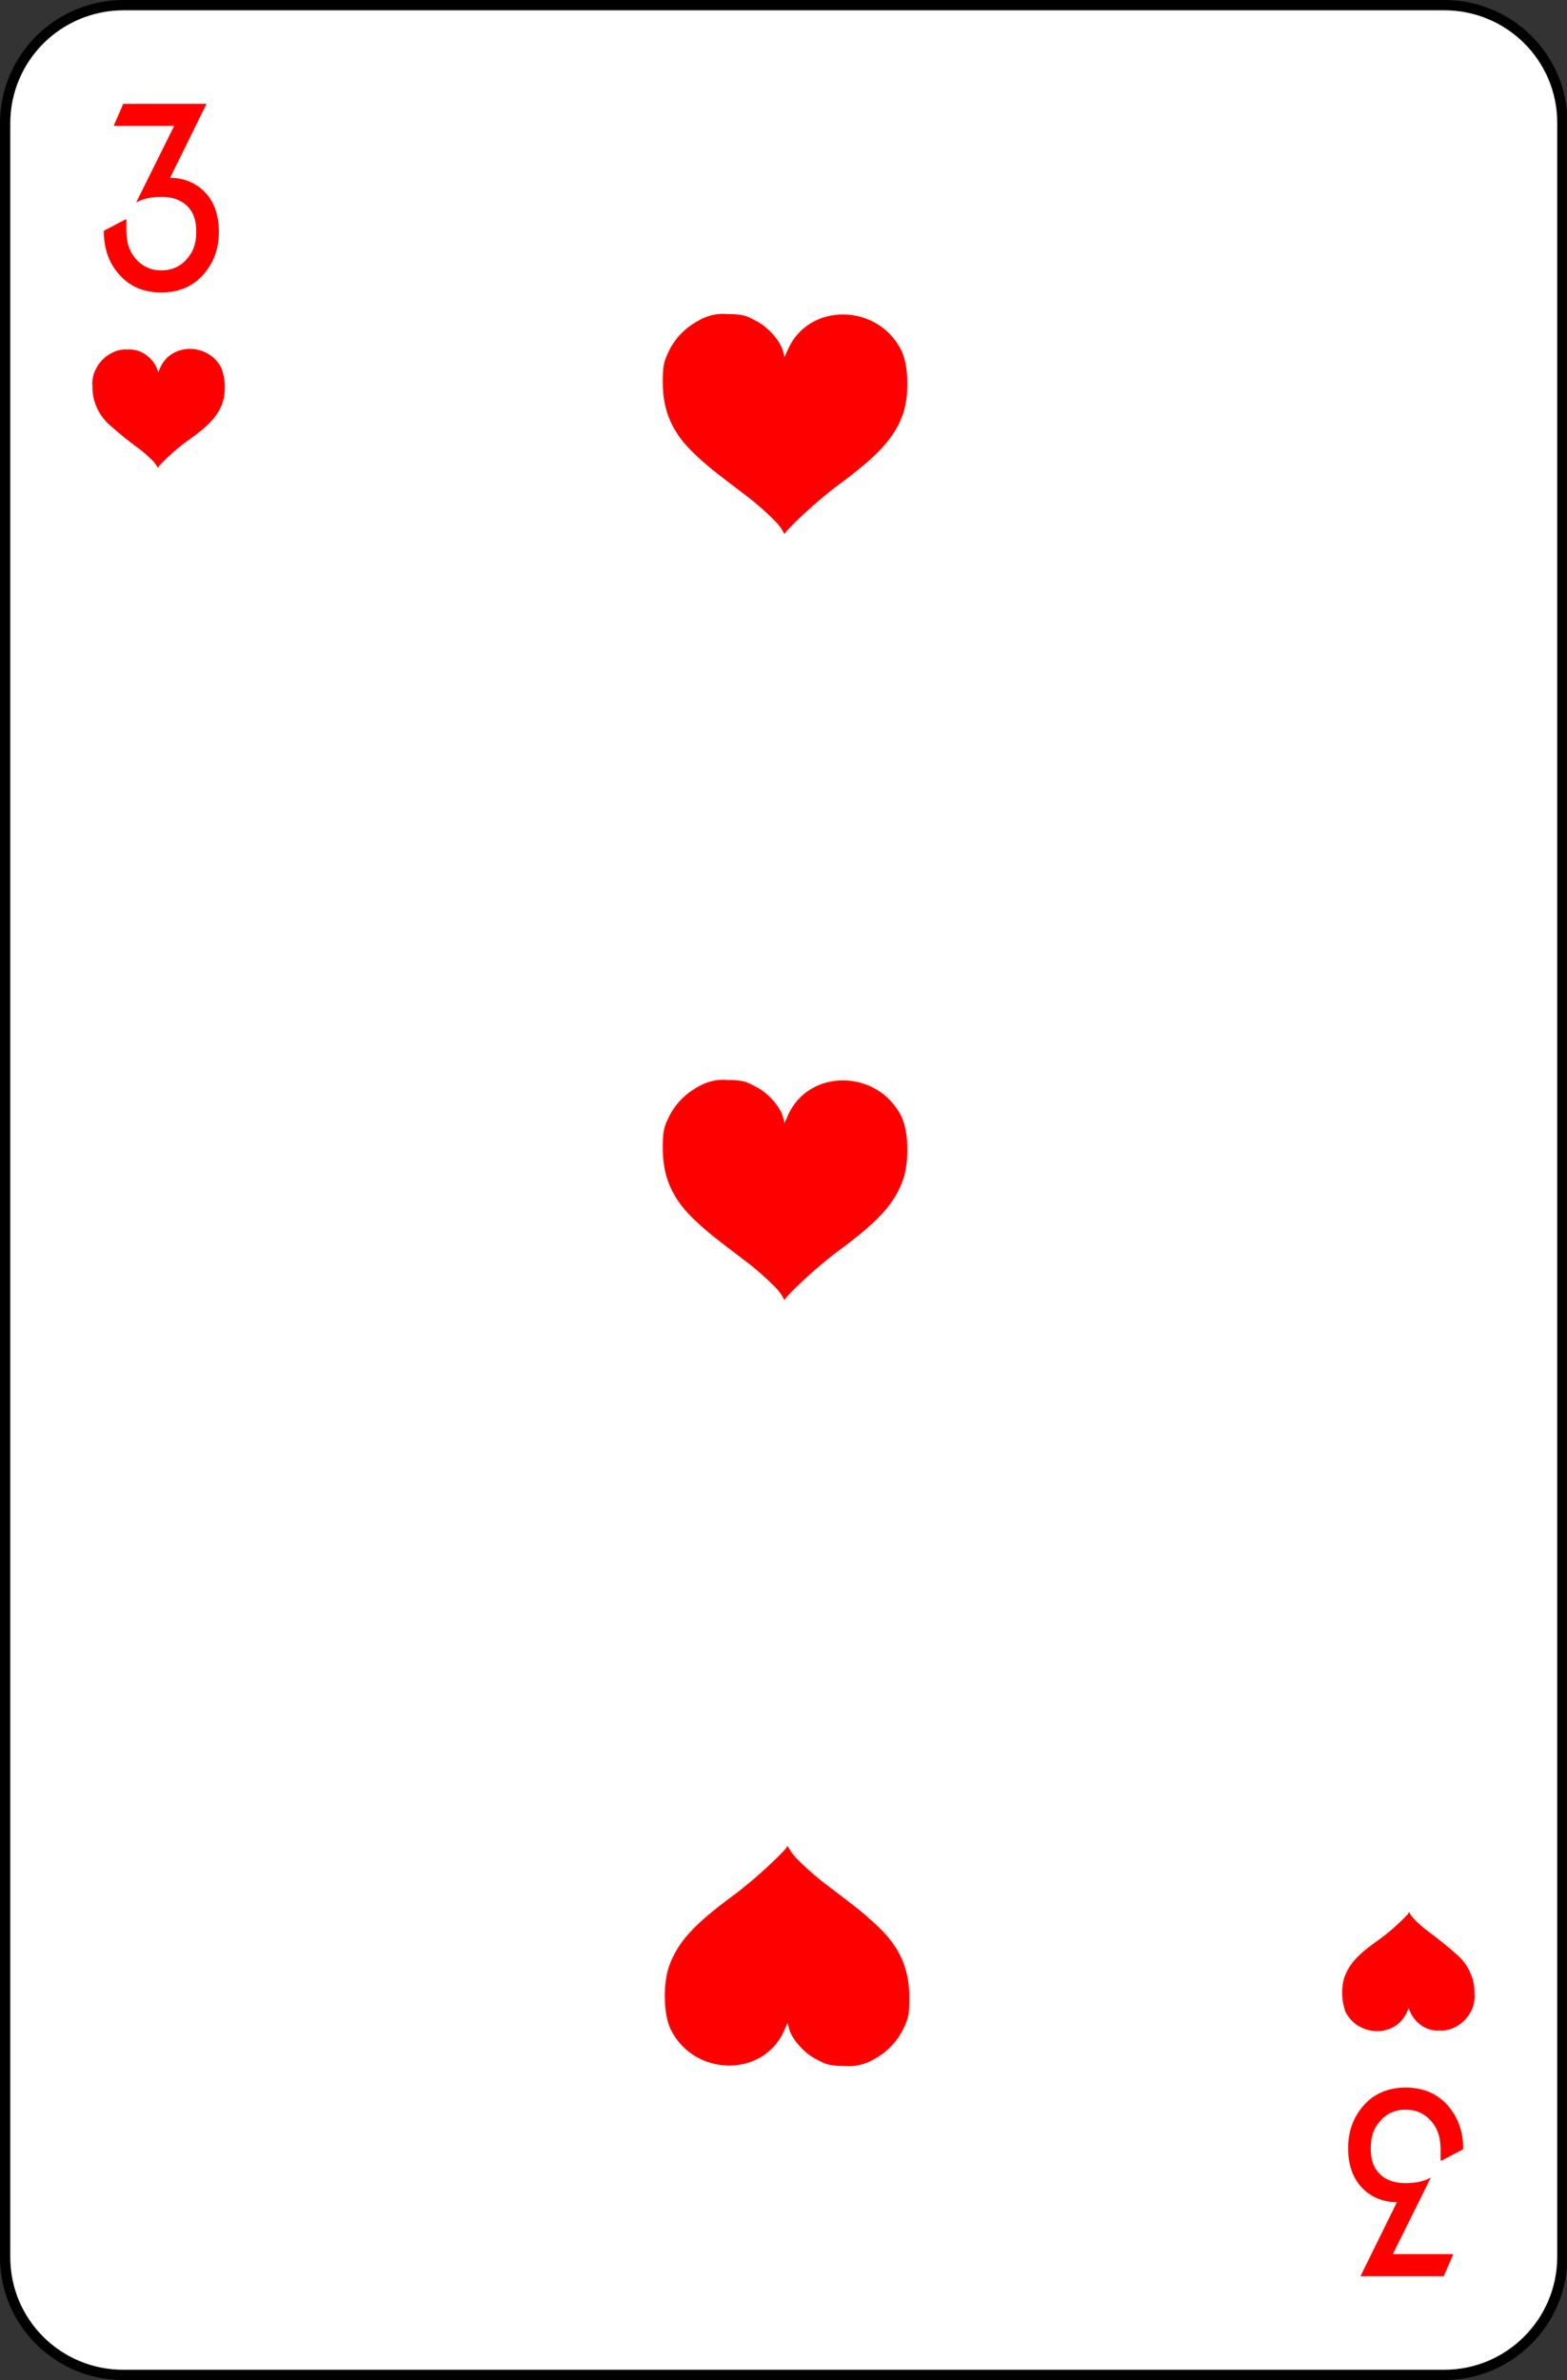 <?xml version="1.0" encoding="utf-8"?>
<!-- Generator: Adobe Illustrator 23.0.3, SVG Export Plug-In . SVG Version: 6.00 Build 0)  -->
<svg version="1.1" id="Layer_1" xmlns="http://www.w3.org/2000/svg" xmlns:xlink="http://www.w3.org/1999/xlink" x="0px" y="0px"
	 viewBox="0 0 305 463" style="enable-background:new 0 0 305 463;" xml:space="preserve">
<rect x="0" y="0" width="305" height="463" fill="#333333" stroke="none"/>
<style type="text/css">
	.st0{fill:#FFFFFF;stroke:#000000;stroke-width:2;stroke-linecap:round;}
	.st1{fill:#FF0000;}
	.st2{enable-background:new    ;}
</style>
<title>3</title>
<path class="st0" d="M24.1,1h257c12.7,0,23,10.2,23,22.9c0,0,0,0,0,0.1v415c0,12.7-10.3,23-23,23c0,0,0,0-0.1,0H24
	c-12.7,0-23-10.2-23-22.9c0,0,0,0,0-0.1V24C1,11.3,11.3,1,24.1,1C24,1,24,1,24.1,1L24.1,1z"/>
<g id="layer1">
	<path id="path2417" class="st1" d="M29.9,89.8c-1-1-2-1.9-3.1-2.7c-1.8-1.3-3.5-2.7-5.2-4.2c-2.3-1.9-3.7-4.8-3.6-7.8
		c-0.1-1,0.1-2.1,0.5-3c0.7-1.5,1.8-2.7,3.2-3.4c0.9-0.5,2-0.8,3.1-0.7c1.1-0.1,2.2,0.2,3.1,0.7c1.2,0.7,2.2,1.8,2.7,3.1l0.2,0.6
		l0.4-0.9c2.2-4.9,9.4-4.8,11.9,0.1c0.8,2.2,0.9,4.6,0.2,6.8c-0.9,2.5-2.6,4.4-6.6,7.2c-2.1,1.5-4,3.2-5.8,5.1
		C30.7,91.4,30.9,91,29.9,89.8z"/>
</g>
<path class="st1" d="M275.1,373.2c1,1,2,1.9,3.1,2.7c1.8,1.3,3.5,2.7,5.2,4.2c2.3,1.9,3.7,4.8,3.6,7.8c0.1,1-0.1,2.1-0.5,3
	c-0.7,1.5-1.8,2.7-3.2,3.4c-0.9,0.5-2,0.8-3.1,0.7c-1.1,0.1-2.2-0.2-3.1-0.7c-1.2-0.7-2.2-1.8-2.7-3.1l-0.2-0.6l-0.4,0.9
	c-2.2,4.9-9.4,4.8-11.9-0.1c-0.8-2.2-0.9-4.6-0.2-6.8c0.9-2.5,2.6-4.4,6.6-7.2c2.1-1.5,4-3.2,5.8-5.1
	C274.3,371.6,274.1,372,275.1,373.2z"/>
<path class="st1" d="M150.9,101.4c-1.8-1.8-3.7-3.5-5.7-5c-6.2-4.7-7.1-5.4-9.6-7.7c-4.7-4.3-6.6-8.6-6.6-14.4c0-2.9,0.2-3.9,1-5.6
	c1.2-2.7,3.3-4.9,5.9-6.3c1.7-1,3.7-1.5,5.7-1.3c3.2,0,3.8,0.4,5.7,1.4c2.3,1.2,4.6,3.9,5.1,5.8l0.3,1.2l0.7-1.6
	c4.1-9.1,17.4-8.9,22,0.2c1.5,2.9,1.6,9.1,0.3,12.6c-1.7,4.6-4.9,8-12.2,13.4c-4.8,3.5-10.2,8.8-10.6,9.5S152.9,103.5,150.9,101.4z"
	/>
<path class="st1" d="M155.1,361.6c1.8,1.8,3.7,3.5,5.7,5c6.2,4.7,7.1,5.4,9.6,7.7c4.7,4.3,6.6,8.6,6.6,14.4c0,2.9-0.2,4-1,5.6
	c-1.2,2.7-3.3,4.9-5.9,6.3c-1.7,1-3.7,1.5-5.7,1.3c-3.2,0-3.8-0.4-5.7-1.4c-2.3-1.2-4.6-3.9-5.1-5.8l-0.3-1.2l-0.7,1.6
	c-4.1,9.1-17.4,8.9-22-0.2c-1.5-2.9-1.6-9.1-0.3-12.6c1.7-4.6,4.9-8,12.2-13.4c4.8-3.5,10.2-8.8,10.6-9.5S153.1,359.5,155.1,361.6z"
	/>
<path class="st1" d="M150.9,250.4c-1.8-1.8-3.7-3.5-5.7-5c-6.2-4.7-7.1-5.4-9.6-7.7c-4.7-4.3-6.6-8.6-6.6-14.4c0-2.9,0.2-4,1-5.6
	c1.2-2.7,3.3-4.9,5.9-6.3c1.7-1,3.7-1.5,5.7-1.3c3.2,0,3.8,0.4,5.7,1.4c2.3,1.2,4.6,3.9,5.1,5.8l0.3,1.2l0.7-1.6
	c4.1-9.1,17.4-8.9,22,0.2c1.5,2.9,1.6,9.1,0.3,12.6c-1.7,4.6-4.9,8-12.2,13.4c-4.8,3.5-10.2,8.8-10.6,9.5S152.9,252.5,150.9,250.4z"
	/>
<g class="st2">
	<path class="st1" d="M20.2,44.9l4.2-2.2h0.2v2.2c0,2.1,0.5,3.8,1.6,5.2c1.3,1.6,3,2.5,5.2,2.5c2.1,0,3.9-0.8,5.2-2.5
		c1.1-1.3,1.6-2.9,1.6-5c0-1.9-0.4-3.4-1.3-4.5c-1.2-1.5-3-2.3-5.5-2.3c-2,0-3.7,0.4-4.9,1.1l7.4-14.9H22.2v-0.2l1.8-4.1h16.2
		l-7.1,14.4c2.6,0,4.8,0.9,6.5,2.5c2,1.9,3,4.6,3,8c0,3.3-1,6-3,8.3c-2,2.3-4.8,3.5-8.2,3.5c-3.5,0-6.2-1.2-8.2-3.5
		C21.2,51.2,20.2,48.3,20.2,44.9z"/>
</g>
<g class="st2">
	<path class="st1" d="M284.8,418.1l-4.2,2.2h-0.2v-2.2c0-2.1-0.5-3.8-1.6-5.2c-1.3-1.6-3-2.5-5.2-2.5c-2.1,0-3.9,0.8-5.2,2.5
		c-1.1,1.3-1.6,2.9-1.6,5c0,1.9,0.4,3.4,1.3,4.5c1.2,1.5,3,2.3,5.5,2.3c2,0,3.7-0.4,4.9-1.1l-7.4,14.9h11.7v0.2l-1.8,4.1h-16.2
		l7.1-14.4c-2.6,0-4.8-0.9-6.5-2.5c-2-1.9-3-4.6-3-8c0-3.3,1-6,3-8.3c2-2.3,4.8-3.5,8.2-3.5s6.2,1.2,8.2,3.5
		C283.8,411.9,284.8,414.7,284.8,418.1z"/>
</g>
</svg>
